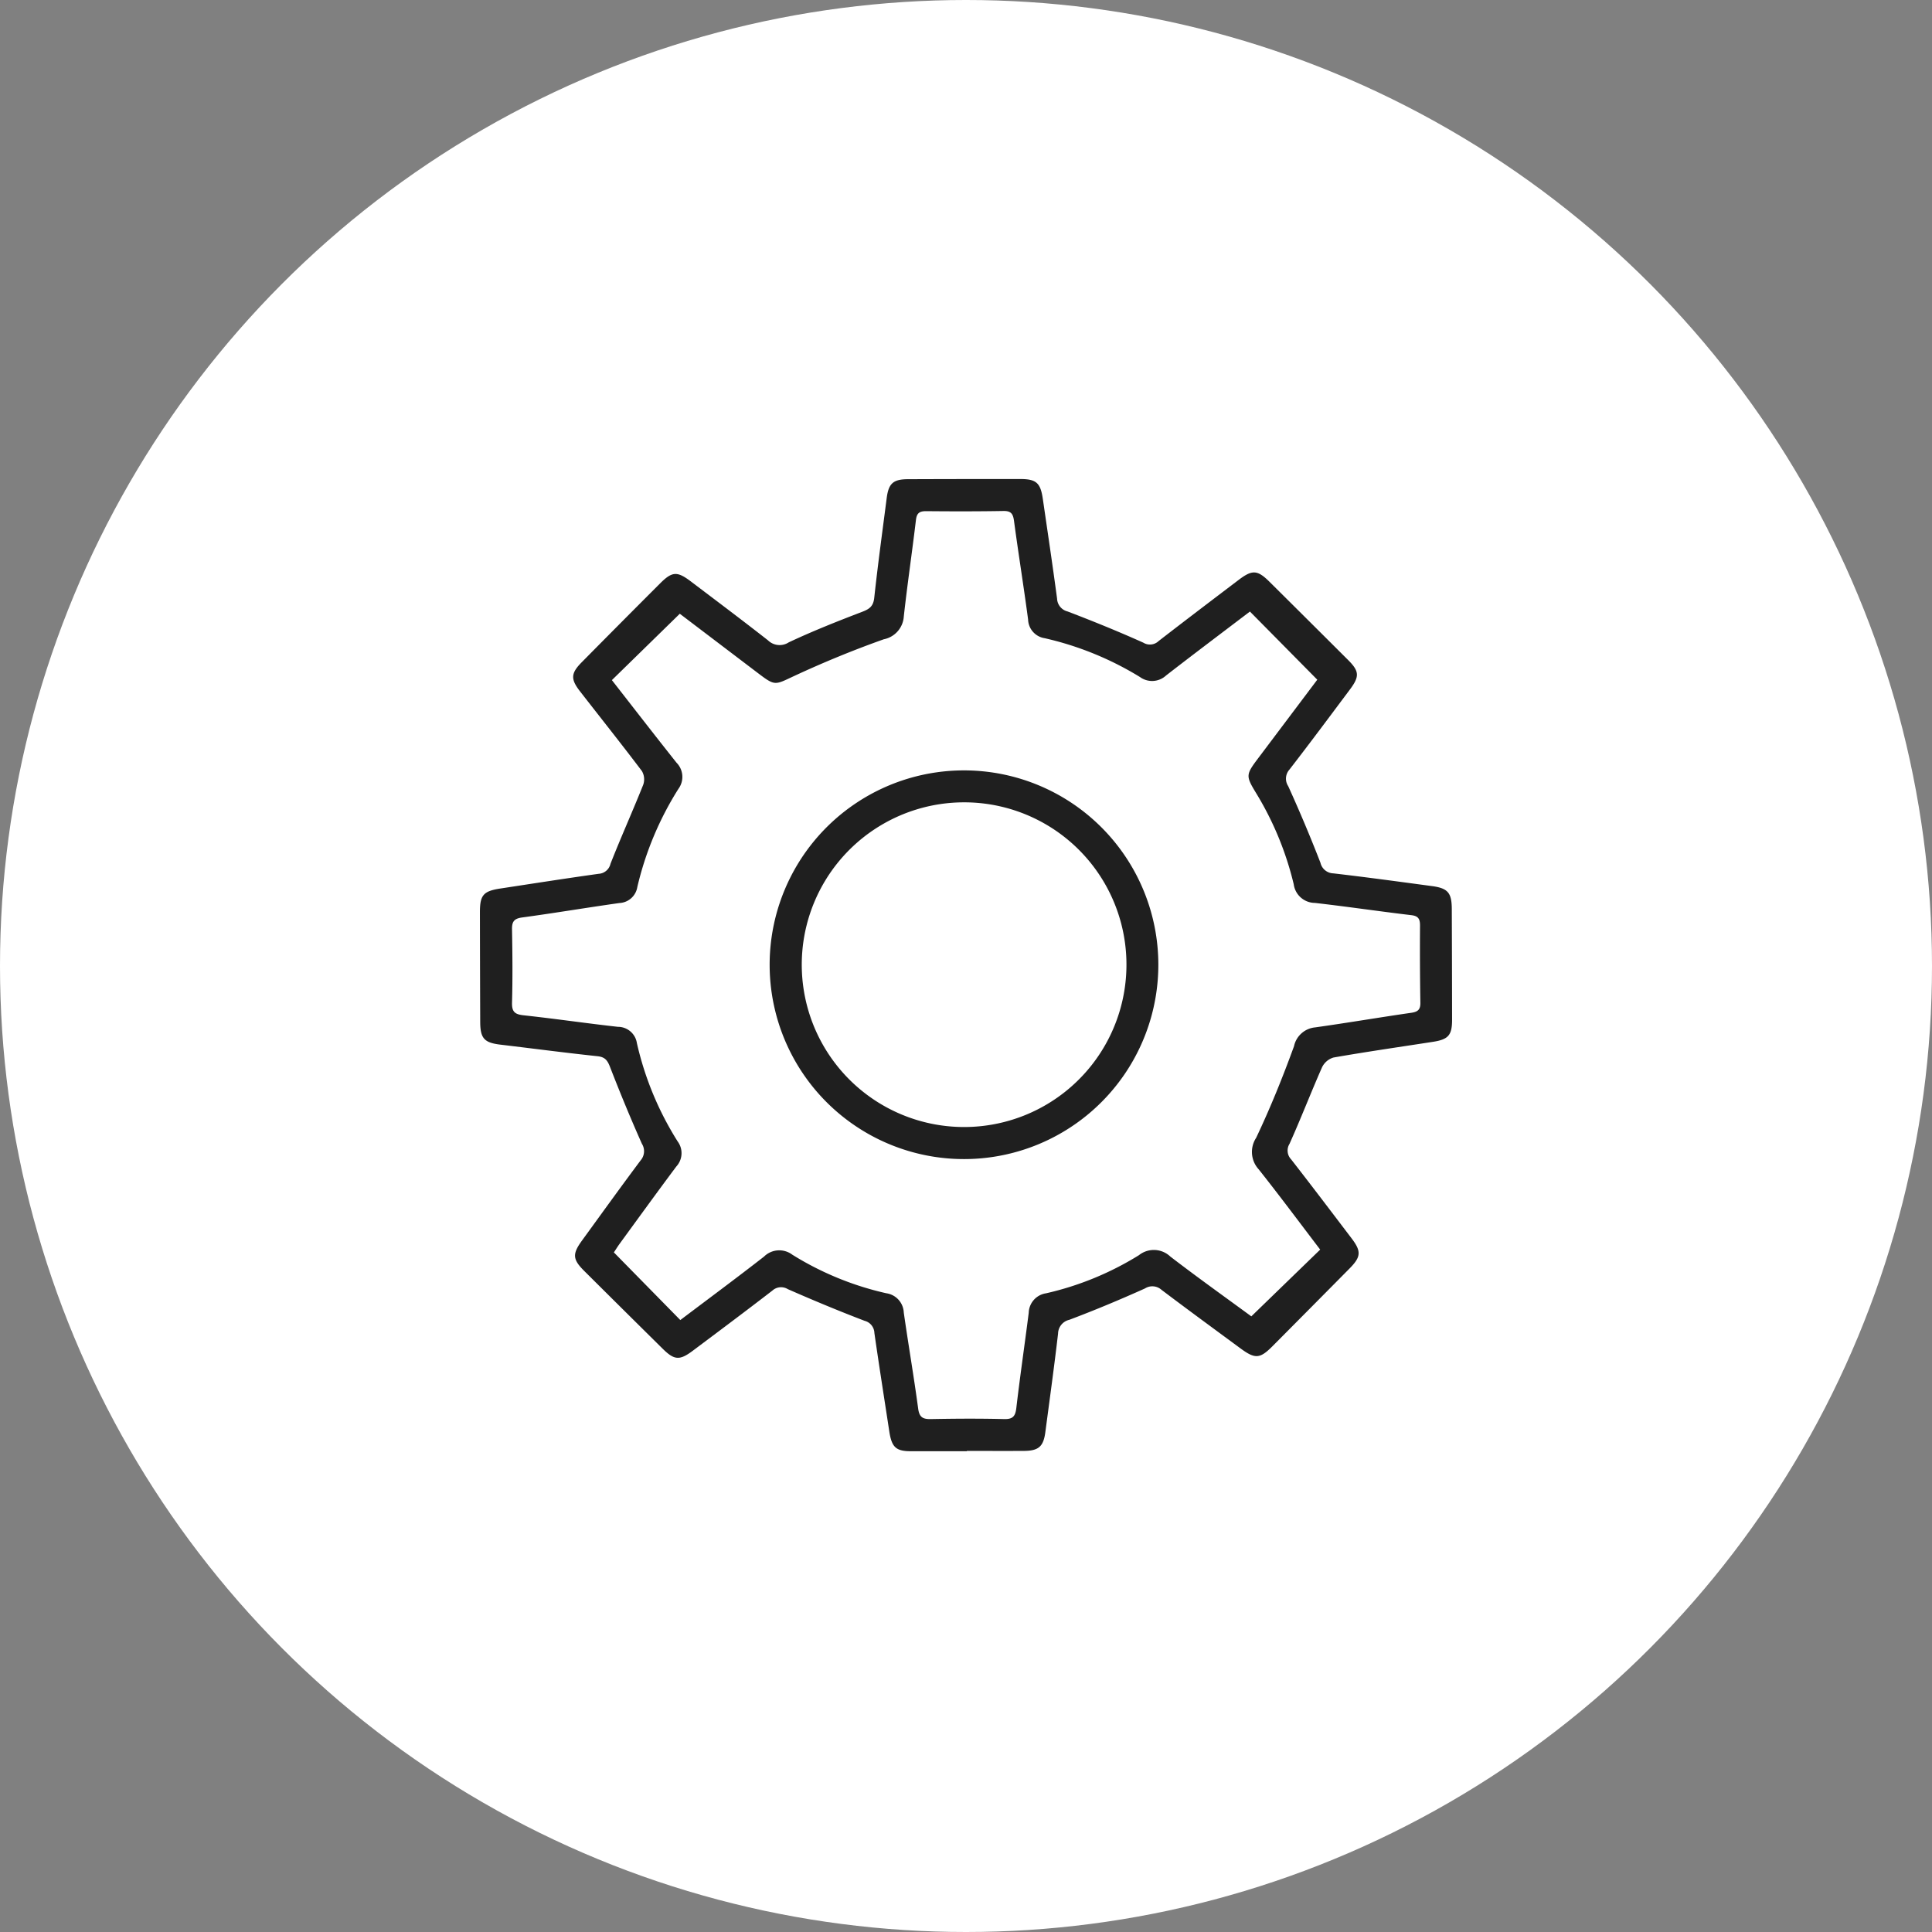<svg xmlns="http://www.w3.org/2000/svg" width="101" height="101" viewBox="0 0 101 101">
  <rect x="0" y="0" width="101" height="101" fill="#808080" stroke="none"/>
  <g id="Service_Management" data-name="Service Management" transform="translate(-429 -2944)">
    <circle id="Ellipse_1" data-name="Ellipse 1" cx="50.5" cy="50.5" r="50.5" transform="translate(429 2944)" fill="#fff"/>
    <g id="Group_46" data-name="Group 46" transform="translate(303.055 2281.209)">
      <path id="Path_60" data-name="Path 60" d="M176.491,738.657c-.976,0-1.953,0-2.93,0-.78,0-1-.211-1.126-1.035-.262-1.715-.533-3.429-.779-5.145a.678.678,0,0,0-.508-.636c-1.353-.517-2.692-1.074-4.018-1.657a.674.674,0,0,0-.809.077c-1.375,1.06-2.765,2.1-4.154,3.14-.692.519-.967.5-1.57-.093q-2.061-2.036-4.115-4.08c-.6-.6-.623-.879-.118-1.576,1.019-1.4,2.034-2.813,3.072-4.2a.732.732,0,0,0,.065-.87c-.59-1.323-1.142-2.664-1.666-4.015-.133-.344-.263-.519-.655-.56-1.682-.179-3.359-.4-5.039-.6-.878-.1-1.089-.319-1.092-1.2q-.011-2.865-.015-5.729c0-.891.18-1.1,1.058-1.236,1.715-.261,3.429-.53,5.147-.77a.676.676,0,0,0,.62-.521c.545-1.389,1.16-2.751,1.713-4.137a.862.862,0,0,0-.071-.716c-1.058-1.4-2.155-2.777-3.233-4.164-.5-.642-.483-.945.086-1.52q2.036-2.061,4.085-4.11c.642-.644.9-.662,1.618-.12,1.349,1.022,2.7,2.035,4.035,3.081a.871.871,0,0,0,1.084.108c1.251-.589,2.54-1.1,3.834-1.595.392-.149.59-.291.639-.741.189-1.746.429-3.487.653-5.229.1-.747.341-.964,1.112-.966q2.93-.011,5.86-.009c.845,0,1.065.2,1.187,1.037.252,1.738.513,3.475.745,5.216a.722.722,0,0,0,.551.671c1.333.509,2.657,1.047,3.958,1.631a.657.657,0,0,0,.8-.085c1.389-1.076,2.79-2.138,4.189-3.2.712-.54.98-.521,1.617.112q2.056,2.041,4.107,4.087c.577.577.594.853.1,1.517-1.053,1.407-2.1,2.816-3.177,4.207a.711.711,0,0,0-.061.864q.9,1.98,1.686,4.007a.712.712,0,0,0,.671.551c1.723.2,3.442.435,5.162.666.826.111,1.028.349,1.032,1.194q.012,2.9.015,5.794c0,.807-.193,1.028-1,1.153-1.736.269-3.475.519-5.2.821a.973.973,0,0,0-.6.515c-.585,1.326-1.106,2.68-1.7,4a.665.665,0,0,0,.084.806c1.067,1.369,2.115,2.753,3.165,4.135.513.676.492.964-.106,1.57q-2.014,2.037-4.034,4.068c-.657.659-.907.674-1.674.109-1.379-1.017-2.763-2.029-4.13-3.063a.717.717,0,0,0-.86-.068c-1.3.584-2.62,1.136-3.955,1.639a.755.755,0,0,0-.588.718c-.2,1.723-.439,3.442-.666,5.162-.1.744-.35.968-1.112.973-1,.006-2,0-2.995,0ZM161.51,731.8c1.479-1.117,2.942-2.2,4.378-3.319a1.133,1.133,0,0,1,1.474-.1,15.882,15.882,0,0,0,4.911,2.017,1.065,1.065,0,0,1,.919,1.01c.239,1.674.527,3.342.752,5.018.061.458.244.559.664.551,1.28-.024,2.561-.032,3.841,0,.456.01.578-.161.628-.588.194-1.659.437-3.311.647-4.968a1.061,1.061,0,0,1,.909-1.02,15.886,15.886,0,0,0,4.852-1.992,1.25,1.25,0,0,1,1.642.072c1.441,1.107,2.922,2.162,4.234,3.126l3.6-3.49c-1.053-1.381-2.114-2.809-3.218-4.2a1.346,1.346,0,0,1-.13-1.643c.74-1.56,1.39-3.167,1.98-4.79a1.249,1.249,0,0,1,1.108-.984c1.675-.235,3.343-.521,5.017-.762.346-.05.486-.164.48-.526q-.033-2.018-.018-4.037c0-.341-.088-.5-.46-.542-1.68-.2-3.354-.448-5.035-.64a1.123,1.123,0,0,1-1.107-.974,16.5,16.5,0,0,0-1.981-4.79c-.528-.873-.522-.943.112-1.786l3.1-4.119-3.521-3.563c-1.419,1.079-2.911,2.2-4.384,3.343a1.074,1.074,0,0,1-1.366.079,16.525,16.525,0,0,0-4.977-2.028,1.021,1.021,0,0,1-.87-.98c-.228-1.72-.506-3.433-.736-5.153-.05-.371-.156-.525-.555-.518-1.345.024-2.691.022-4.037.009-.346,0-.492.095-.535.463-.2,1.68-.448,3.354-.634,5.035a1.3,1.3,0,0,1-1.047,1.2c-1.586.563-3.149,1.205-4.676,1.915-1,.465-.993.542-1.848-.106l-4.14-3.144-3.55,3.47c1.109,1.42,2.234,2.877,3.38,4.318a1.054,1.054,0,0,1,.1,1.364,16.746,16.746,0,0,0-2.151,5.137.994.994,0,0,1-.937.834c-1.7.24-3.387.524-5.084.755-.42.057-.537.217-.529.62.023,1.28.036,2.562,0,3.841-.013.5.177.608.629.656,1.639.177,3.27.418,4.909.6a1,1,0,0,1,.99.851,16.42,16.42,0,0,0,2.133,5.143,1.028,1.028,0,0,1-.072,1.308c-1,1.339-1.98,2.692-2.965,4.042-.122.168-.229.347-.3.447Z" fill="#1f1f1f"/>
      <path id="Path_61" data-name="Path 61" d="M209.762,736.644a10.16,10.16,0,1,1-10.1-10.175A10.161,10.161,0,0,1,209.762,736.644ZM199.6,728.139a8.487,8.487,0,1,0,8.495,8.473A8.48,8.48,0,0,0,199.6,728.139Z" transform="translate(-23.262 -23.404)" fill="#1f1f1f"/>
    </g>
  </g>
</svg>

